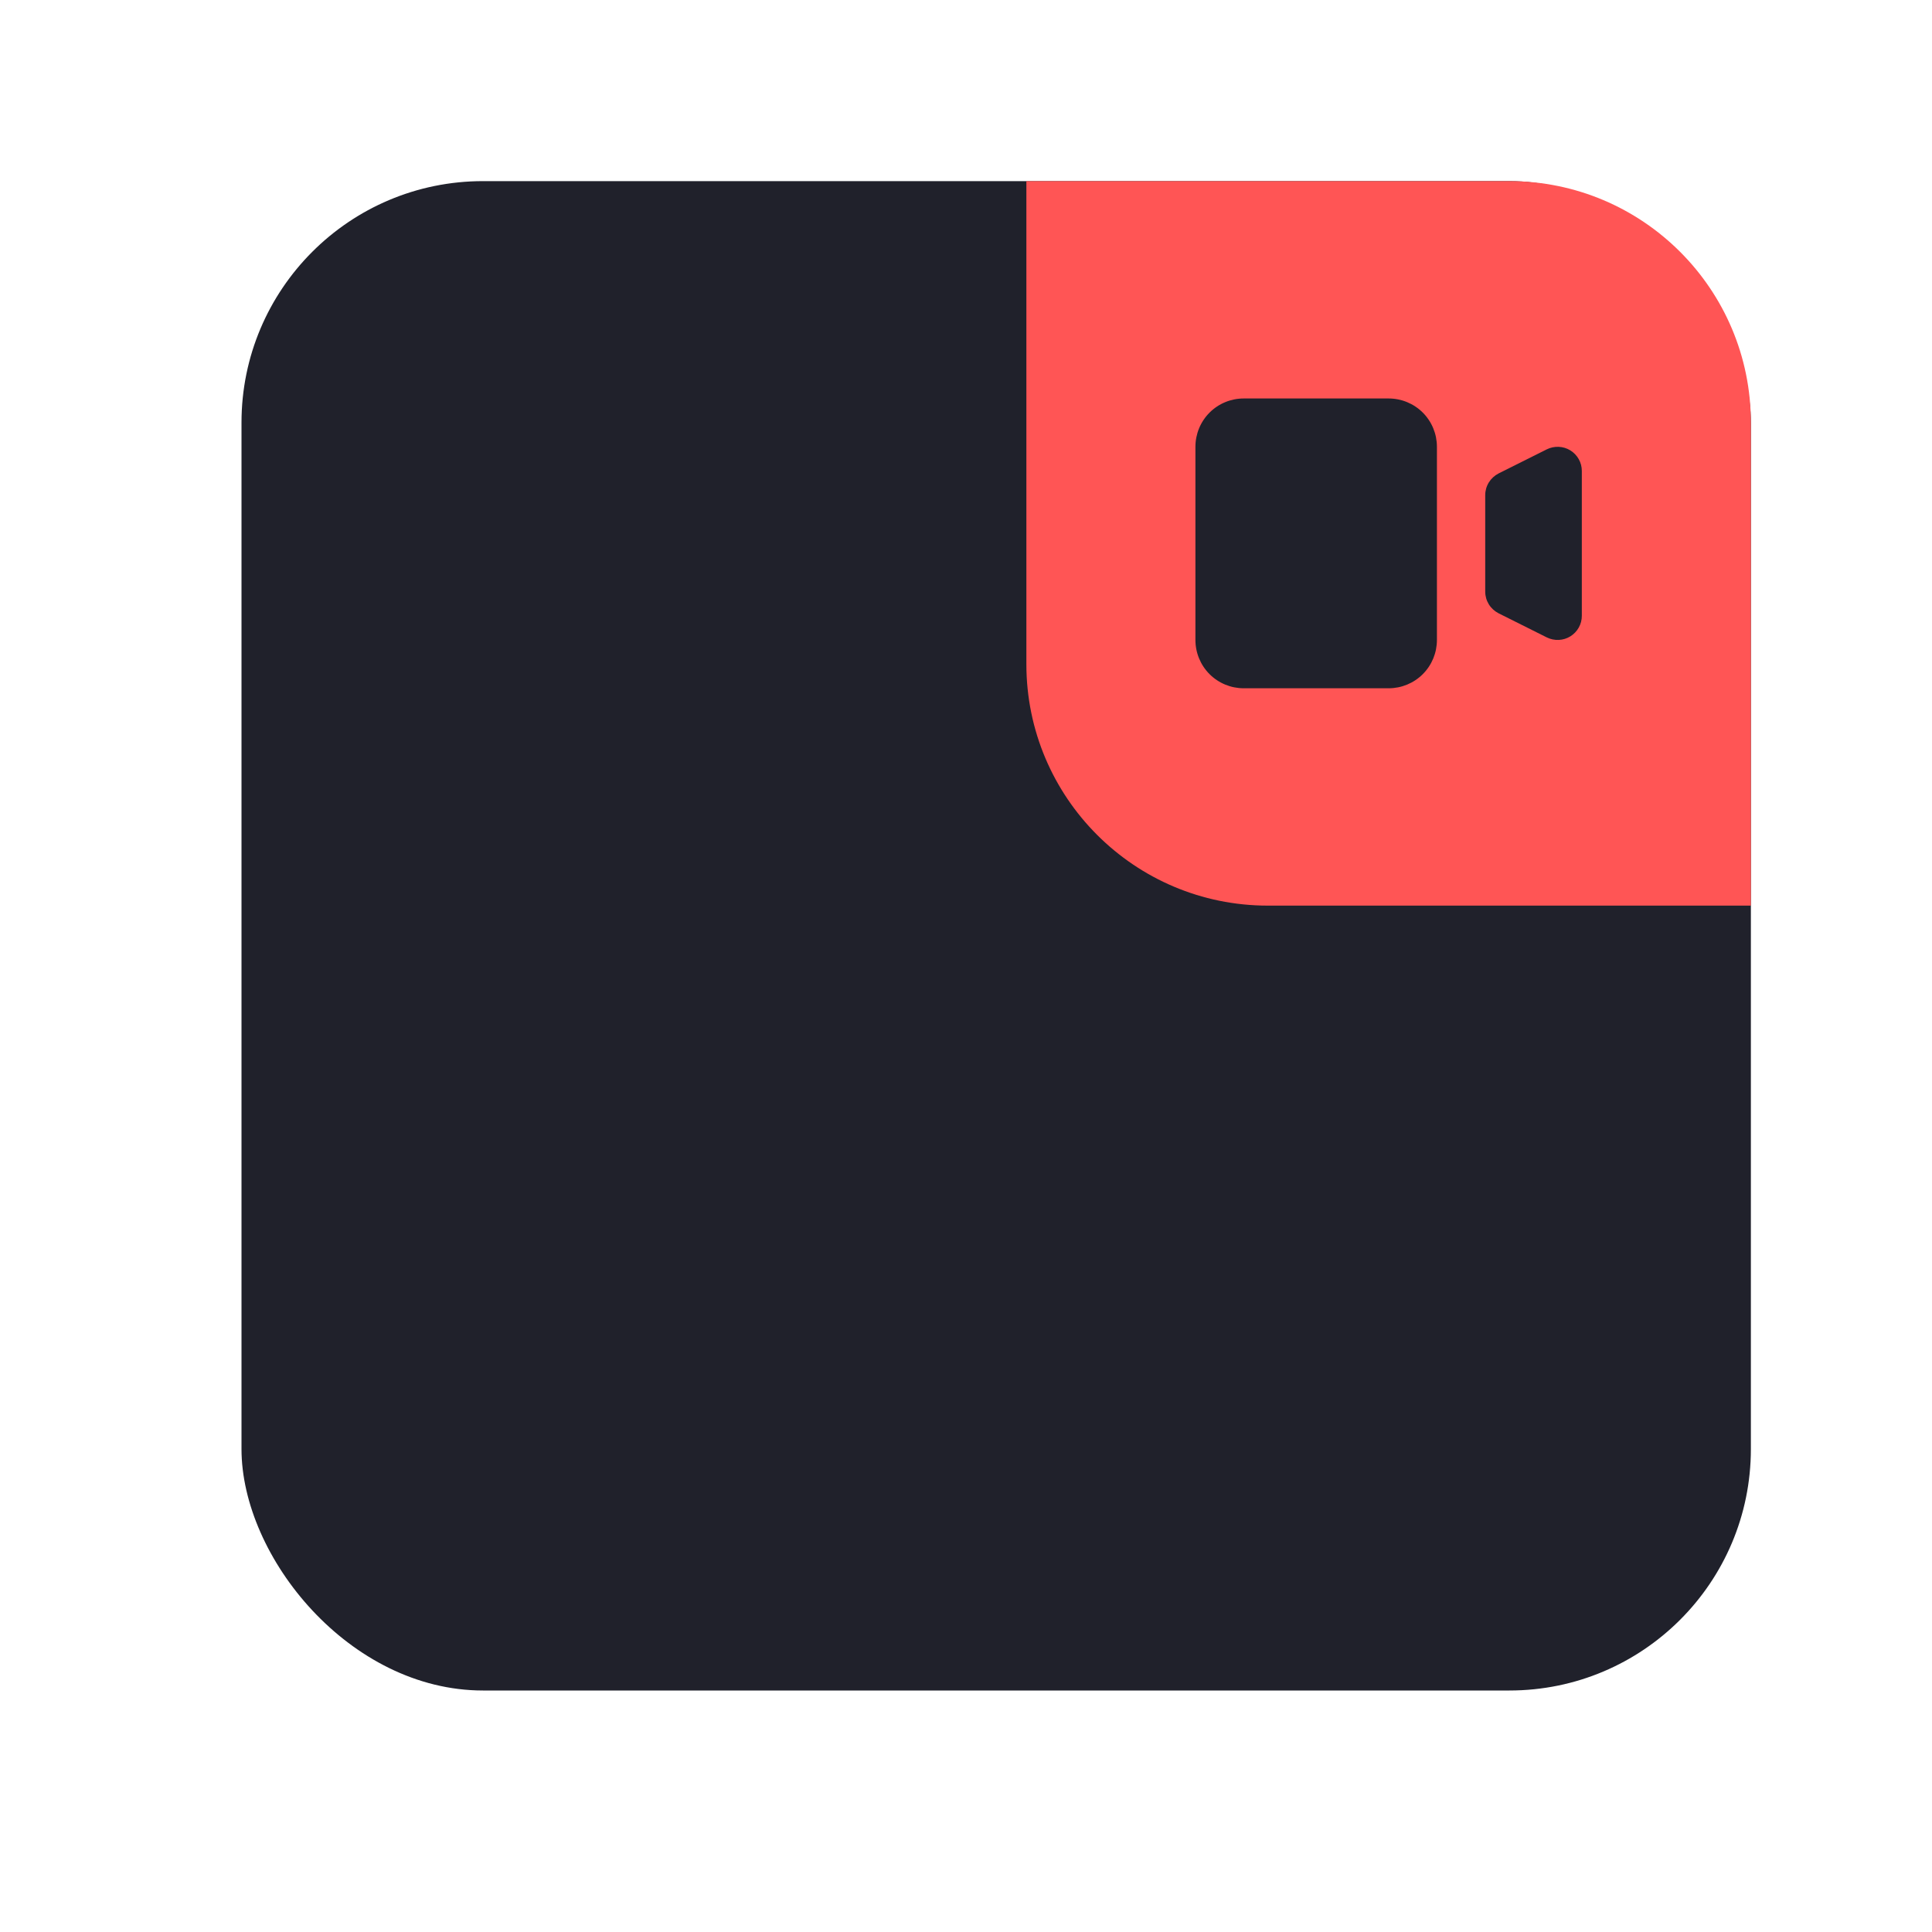 <svg width="32" height="32" viewBox="0 0 32 32" fill="none" xmlns="http://www.w3.org/2000/svg">
<rect x="4" y="3" width="25" height="25" rx="4" fill="#20212b"/>
<g clip-path="url(#clip0)">
<path d="M17 3H25C27.209 3 29 4.791 29 7V15H21C18.791 15 17 13.209 17 11V3Z" fill="#ff5555"/>
<g filter="url(#filter0_d)">
<circle cx="29.25" cy="14.75" r="3.75" fill="#ff5555"/>
</g>
<path d="M19.8 7.4C19.8 7.188 19.884 6.984 20.034 6.834C20.184 6.684 20.388 6.6 20.6 6.6H23C23.212 6.6 23.416 6.684 23.566 6.834C23.716 6.984 23.8 7.188 23.8 7.4V10.6C23.8 10.812 23.716 11.016 23.566 11.166C23.416 11.316 23.212 11.4 23 11.4H20.6C20.388 11.4 20.184 11.316 20.034 11.166C19.884 11.016 19.8 10.812 19.8 10.6V7.4ZM24.821 7.842C24.755 7.876 24.699 7.927 24.66 7.99C24.621 8.053 24.6 8.126 24.6 8.2V9.8C24.6 9.874 24.621 9.947 24.66 10.01C24.699 10.073 24.755 10.124 24.821 10.158L25.621 10.558C25.682 10.588 25.75 10.602 25.818 10.599C25.886 10.596 25.952 10.576 26.01 10.54C26.068 10.504 26.116 10.454 26.149 10.395C26.183 10.335 26.2 10.268 26.2 10.2V7.8C26.2 7.732 26.183 7.665 26.149 7.605C26.116 7.546 26.068 7.496 26.01 7.46C25.952 7.424 25.886 7.404 25.818 7.401C25.75 7.398 25.682 7.412 25.621 7.442L24.821 7.842Z" fill="#20212b"/>
</g>
<defs>
<filter id="filter0_d" x="9.5" y="-1" width="39.5" height="39.5" filterUnits="userSpaceOnUse" color-interpolation-filters="sRGB">
<feFlood flood-opacity="0" result="BackgroundImageFix"/>
<feColorMatrix in="SourceAlpha" type="matrix" values="0 0 0 0 0 0 0 0 0 0 0 0 0 0 0 0 0 0 127 0" result="hardAlpha"/>
<feOffset dy="4"/>
<feGaussianBlur stdDeviation="8"/>
<feComposite in2="hardAlpha" operator="out"/>
<feColorMatrix type="matrix" values="0 0 0 0 0 0 0 0 0 0 0 0 0 0 0 0 0 0 0.3 0"/>
<feBlend mode="normal" in2="BackgroundImageFix" result="effect1_dropShadow"/>
<feBlend mode="normal" in="SourceGraphic" in2="effect1_dropShadow" result="shape"/>
</filter>
<clipPath id="clip0">
<path d="M17 3H25C27.209 3 29 4.791 29 7V15H21C18.791 15 17 13.209 17 11V3Z" fill="white"/>
</clipPath>
</defs>
</svg>

